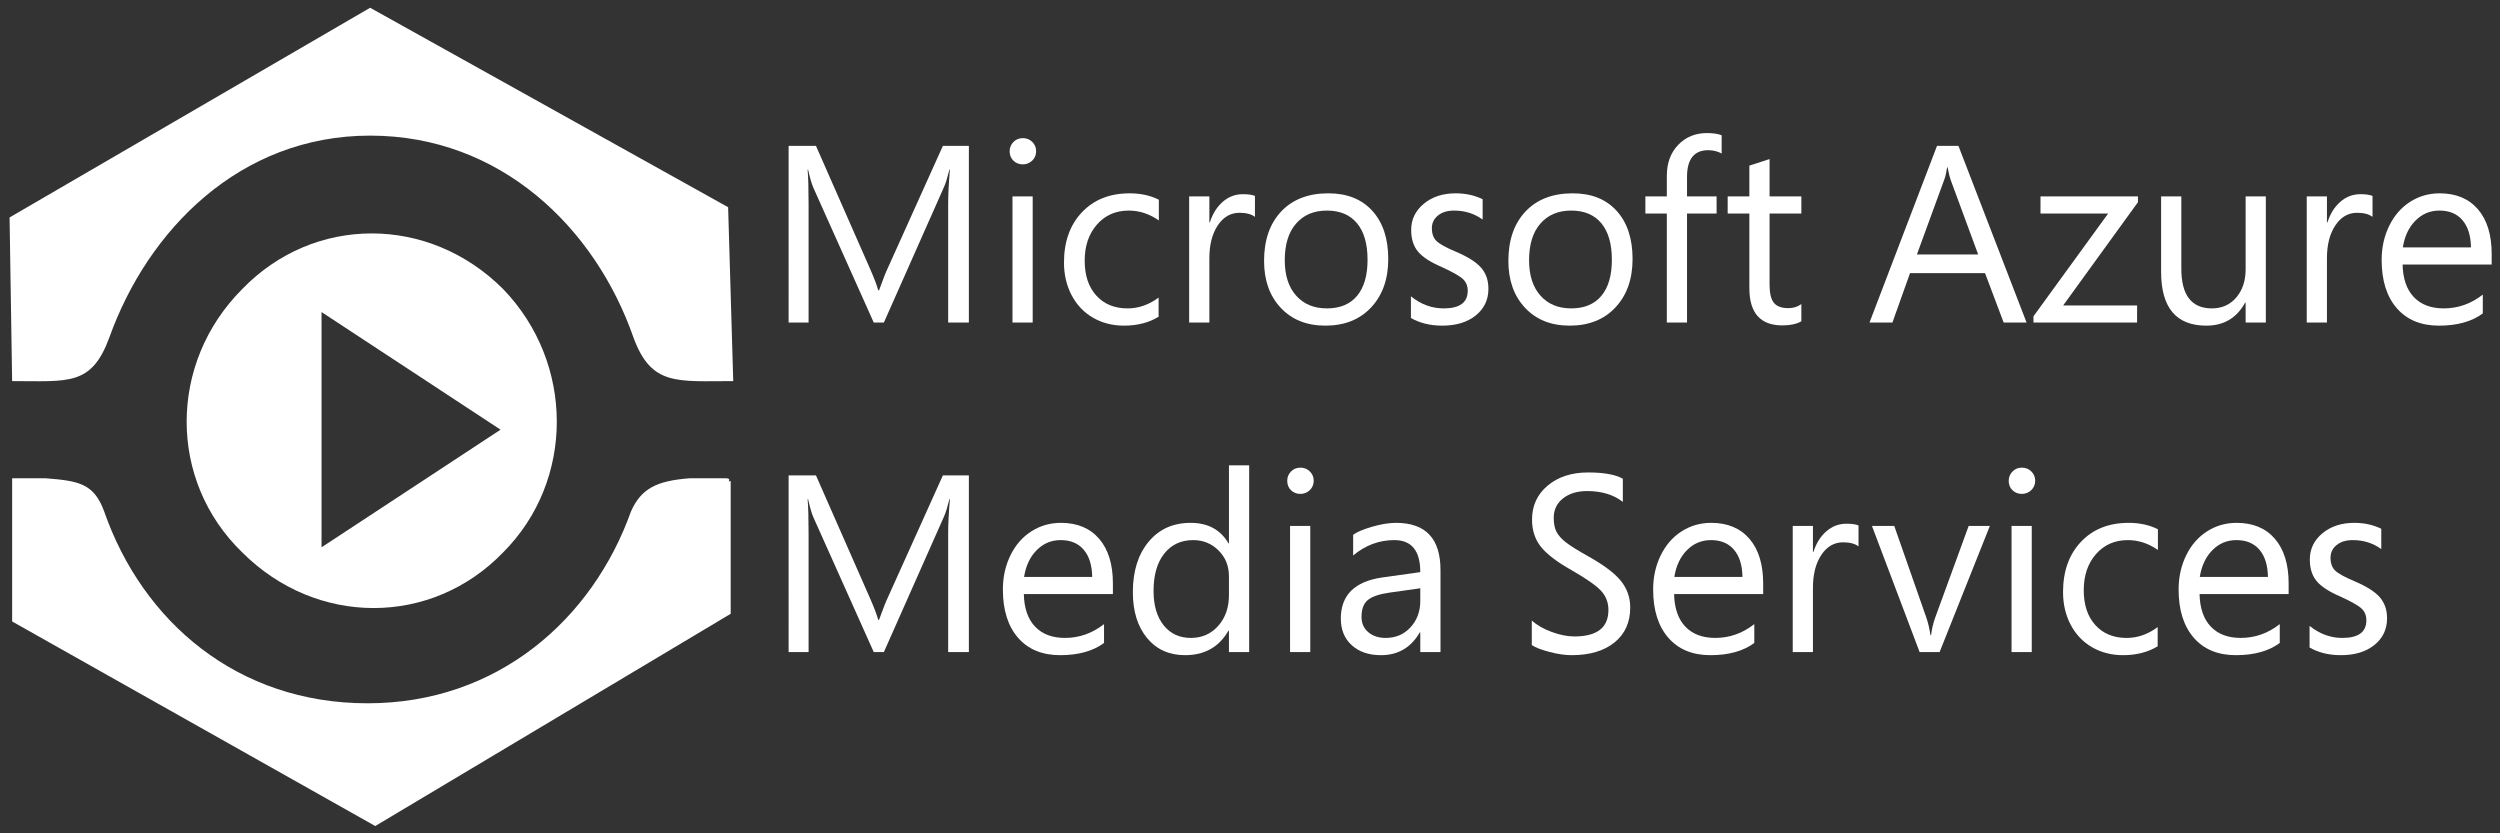 <?xml version="1.0" encoding="utf-8"?>
<!-- Generator: Adobe Illustrator 21.0.2, SVG Export Plug-In . SVG Version: 6.00 Build 0)  -->
<svg version="1.1" id="Layer_1" xmlns="http://www.w3.org/2000/svg" xmlns:xlink="http://www.w3.org/1999/xlink" x="0px" y="0px"
	 width="2400px" height="800px" viewBox="0 0 2400 800" enable-background="new 0 0 2400 800" xml:space="preserve">
<rect x="0" y="0" width="2400" height="800" fill="#333333" stroke="none"/>
<path fill="#FFFFFF" d="M11.644,365.852c54.007,0,76.1,4.91,93.284-41.732c36.823-103.104,125.197-193.933,250.395-193.933l0,0
	c125.197,0,216.027,88.375,252.849,193.933c17.184,46.642,41.732,41.732,95.739,41.732c7.365,0-4.91,0,0,0l-4.91-166.93
	L355.323,7.444L9.189,208.742L11.644,365.852C11.644,365.852,14.099,365.852,11.644,365.852
	C14.099,365.852-0.63,365.852,11.644,365.852z"/>
<path fill="#FFFFFF" d="M11.644,459.136v137.472l348.589,196.388l341.224-203.752V461.591c-4.91,2.455,2.455-2.455-4.91-2.455
	h-34.368c-31.913,2.455-46.642,9.819-56.462,31.913c-36.823,103.104-127.652,184.114-252.849,184.114l0,0
	c-125.197,0-216.027-78.555-252.849-184.114c-9.819-27.003-24.548-29.458-56.462-31.913H11.644"/>
<path fill="#FFFFFF" d="M308.681,525.417V299.571L480.52,412.494L308.681,525.417z M482.975,277.477
	c-71.191-71.191-181.659-71.191-250.395,0c-71.191,71.191-71.191,184.114,0,252.849c71.191,71.191,181.659,71.191,250.395,0
	C551.711,461.591,551.711,348.668,482.975,277.477z"/>
<g>
	<path fill="#FFFFFF" d="M930.115,309.661h-19.87V195.762c0-8.99,0.55-19.948,1.655-32.881h-0.472
		c-1.893,7.649-3.589,13.129-5.086,16.44l-57.837,130.34h-9.699l-57.955-129.394c-1.579-3.469-3.274-9.264-5.086-17.386h-0.473
		c0.63,6.782,0.947,17.821,0.947,33.117v113.663h-19.162V140.053h26.258l52.041,118.276c3.942,8.99,6.505,15.771,7.688,20.343h0.829
		c3.942-10.88,6.661-17.819,8.161-20.816l53.106-117.803h24.956V309.661z"/>
	<path fill="#FFFFFF" d="M994.692,145.139c0,3.628-1.262,6.644-3.784,9.048c-2.524,2.406-5.521,3.608-8.99,3.608
		c-3.548,0-6.546-1.163-8.988-3.488c-2.445-2.326-3.667-5.382-3.667-9.167c0-3.389,1.201-6.327,3.608-8.811
		c2.404-2.485,5.42-3.726,9.048-3.726c3.626,0,6.663,1.222,9.108,3.666C993.47,138.714,994.692,141.671,994.692,145.139z
		 M991.381,309.661h-19.398V188.546h19.398V309.661z"/>
	<path fill="#FFFFFF" d="M1112.259,304.101c-9.385,5.677-20.461,8.516-33.235,8.516c-11.041,0-20.956-2.543-29.746-7.629
		c-8.793-5.085-15.634-12.28-20.521-21.584c-4.89-9.304-7.333-19.753-7.333-31.344c0-20.028,5.736-36.112,17.209-48.256
		c11.473-12.142,26.748-18.215,45.832-18.215c10.566,0,19.91,2.051,28.032,6.151v19.87c-9.069-6.307-18.688-9.462-28.859-9.462
		c-12.538,0-22.73,4.476-30.575,13.425c-7.847,8.95-11.769,20.521-11.769,34.713c0,14.115,3.726,25.273,11.177,33.472
		c7.452,8.202,17.446,12.3,29.984,12.3c10.565,0,20.5-3.469,29.805-10.408V304.101z"/>
	<path fill="#FFFFFF" d="M1204.75,208.18c-3.47-2.601-8.397-3.902-14.784-3.902c-8.596,0-15.574,4.041-20.936,12.123
		c-5.362,8.084-8.042,18.59-8.042,31.52v61.74h-19.398V188.546h19.398v24.957h0.472c2.68-8.357,6.82-14.963,12.42-19.811
		c5.598-4.85,12.023-7.274,19.278-7.274c5.045,0,8.91,0.552,11.591,1.656V208.18z"/>
	<path fill="#FFFFFF" d="M1332.724,248.63c0,19.24-5.46,34.714-16.381,46.423c-10.921,11.709-25.567,17.564-43.939,17.564
		c-17.901,0-32.191-5.696-42.875-17.091c-10.685-11.393-16.026-26.394-16.026-45.003c0-20.028,5.48-35.856,16.44-47.488
		c10.96-11.629,26.06-17.446,45.3-17.446c17.978,0,32.052,5.619,42.224,16.855C1327.639,213.68,1332.724,229.076,1332.724,248.63z
		 M1312.854,249.341c0-15.217-3.37-26.888-10.113-35.01c-6.742-8.12-16.381-12.182-28.919-12.182
		c-12.459,0-22.315,4.159-29.569,12.478c-7.255,8.32-10.882,20.047-10.882,35.186c0,14.509,3.646,25.844,10.941,34.005
		c7.292,8.161,17.129,12.241,29.509,12.241c12.616,0,22.275-4.02,28.979-12.063C1309.502,275.953,1312.854,264.402,1312.854,249.341
		z"/>
	<path fill="#FFFFFF" d="M1428.882,277.254c0,10.488-4.041,19.004-12.123,25.547c-8.084,6.546-18.826,9.817-32.23,9.817
		c-11.434,0-21.449-2.445-30.042-7.333v-20.816c9.54,7.729,20.028,11.591,31.461,11.591c15.376,0,23.064-5.636,23.064-16.913
		c0-4.572-1.498-8.297-4.495-11.177c-2.998-2.877-9.817-6.759-20.461-11.649c-10.725-4.573-18.295-9.481-22.708-14.725
		c-4.418-5.244-6.624-12.201-6.624-20.876c0-10.013,4.021-18.372,12.064-25.074c8.043-6.701,18.254-10.054,30.633-10.054
		c9.54,0,18.174,1.893,25.903,5.677v19.516c-7.886-5.754-17.032-8.634-27.441-8.634c-6.387,0-11.531,1.578-15.435,4.731
		c-3.903,3.154-5.855,7.215-5.855,12.182c0,5.363,1.497,9.483,4.495,12.36c2.996,2.88,9.186,6.289,18.569,10.231
		c11.511,4.89,19.594,10.014,24.246,15.376C1426.557,262.392,1428.882,269.132,1428.882,277.254z"/>
	<path fill="#FFFFFF" d="M1567.264,248.63c0,19.24-5.46,34.714-16.381,46.423s-25.567,17.564-43.939,17.564
		c-17.901,0-32.191-5.696-42.875-17.091c-10.685-11.393-16.026-26.394-16.026-45.003c0-20.028,5.48-35.856,16.44-47.488
		c10.96-11.629,26.06-17.446,45.3-17.446c17.978,0,32.052,5.619,42.224,16.855S1567.264,229.076,1567.264,248.63z M1547.394,249.341
		c0-15.217-3.37-26.888-10.113-35.01c-6.742-8.12-16.381-12.182-28.919-12.182c-12.459,0-22.315,4.159-29.569,12.478
		c-7.255,8.32-10.882,20.047-10.882,35.186c0,14.509,3.646,25.844,10.941,34.005c7.292,8.161,17.129,12.241,29.509,12.241
		c12.616,0,22.275-4.02,28.979-12.063C1544.042,275.953,1547.394,264.402,1547.394,249.341z"/>
	<path fill="#FFFFFF" d="M1652.778,147.387c-3.785-2.129-8.084-3.193-12.893-3.193c-13.562,0-20.343,8.556-20.343,25.665v18.687
		h28.386v16.441h-28.386v104.674h-19.398V204.987h-20.579v-16.441h20.579v-19.634c0-12.3,3.626-22.235,10.882-29.805
		c7.254-7.57,16.479-11.355,27.677-11.355c5.913,0,10.604,0.709,14.076,2.129V147.387z"/>
	<path fill="#FFFFFF" d="M1729.302,308.478c-4.652,2.601-10.724,3.903-18.214,3.903c-21.133,0-31.698-11.905-31.698-35.719v-71.675
		h-20.816v-16.441h20.816v-29.569l19.396-6.269v35.837h30.515v16.441h-30.515v68.363c0,8.122,1.379,13.898,4.141,17.328
		c2.759,3.43,7.372,5.144,13.838,5.144c4.808,0,8.988-1.301,12.536-3.903V308.478z"/>
	<path fill="#FFFFFF" d="M1945.511,309.661h-21.999l-17.86-47.428h-72.03l-16.913,47.428h-21.999l64.815-169.608h20.579
		L1945.511,309.661z M1899.028,244.255l-26.612-72.148c-0.632-1.733-1.537-5.559-2.721-11.473h-0.472
		c-0.711,4.968-1.579,8.793-2.603,11.473l-26.375,72.148H1899.028z"/>
	<path fill="#FFFFFF" d="M2052.431,194.106l-71.793,99.116h70.966v16.44h-99.47v-6.031l71.675-98.642h-64.934v-16.441h93.556
		V194.106z"/>
	<path fill="#FFFFFF" d="M2175.2,309.661h-19.396V290.5h-0.473c-8.043,14.745-20.462,22.117-37.257,22.117
		c-28.938,0-43.407-17.227-43.407-51.686v-72.386h19.398v69.31c0,25.47,9.776,38.203,29.333,38.203
		c9.618,0,17.425-3.488,23.418-10.467c5.992-6.978,8.99-16.066,8.99-27.263v-69.783h19.396V309.661z"/>
	<path fill="#FFFFFF" d="M2277.627,208.18c-3.47-2.601-8.397-3.902-14.784-3.902c-8.596,0-15.574,4.041-20.936,12.123
		c-5.362,8.084-8.042,18.59-8.042,31.52v61.74h-19.398V188.546h19.398v24.957h0.472c2.679-8.357,6.82-14.963,12.419-19.811
		c5.598-4.85,12.023-7.274,19.279-7.274c5.045,0,8.91,0.552,11.591,1.656V208.18z"/>
	<path fill="#FFFFFF" d="M2392,253.954h-85.513c0.314,13.642,3.921,24.069,10.822,31.283c6.899,7.215,16.458,10.822,28.682,10.822
		c13.72,0,26.217-4.414,37.494-13.246v18.096c-10.567,7.806-24.602,11.709-42.106,11.709c-17.268,0-30.751-5.577-40.45-16.735
		c-9.699-11.157-14.548-26.592-14.548-46.305c0-11.985,2.425-22.925,7.274-32.821c4.849-9.895,11.532-17.564,20.047-23.005
		c8.516-5.44,17.978-8.161,28.386-8.161c15.691,0,27.933,5.106,36.724,15.317c8.792,10.213,13.189,24.504,13.189,42.875V253.954z
		 M2372.129,237.513c-0.158-11.196-2.859-19.888-8.101-26.079c-5.245-6.189-12.637-9.285-22.177-9.285
		c-8.99,0-16.677,3.234-23.064,9.699c-6.387,6.466-10.408,15.021-12.064,25.665H2372.129z"/>
	<path fill="#FFFFFF" d="M930.115,626.007h-19.87V512.108c0-8.99,0.55-19.948,1.655-32.881h-0.472
		c-1.893,7.649-3.589,13.129-5.086,16.44l-57.837,130.34h-9.699l-57.955-129.393c-1.579-3.469-3.274-9.264-5.086-17.386h-0.473
		c0.63,6.782,0.947,17.821,0.947,33.117v113.663h-19.162V456.4h26.258l52.041,118.276c3.942,8.99,6.505,15.771,7.688,20.343h0.829
		c3.942-10.88,6.661-17.819,8.161-20.816L905.159,456.4h24.956V626.007z"/>
	<path fill="#FFFFFF" d="M1068.378,570.3h-85.513c0.314,13.642,3.921,24.069,10.822,31.283c6.899,7.216,16.458,10.822,28.682,10.822
		c13.72,0,26.217-4.414,37.494-13.246v18.096c-10.567,7.806-24.602,11.709-42.106,11.709c-17.268,0-30.751-5.577-40.45-16.735
		c-9.699-11.157-14.548-26.592-14.548-46.305c0-11.985,2.425-22.925,7.274-32.821c4.849-9.895,11.533-17.564,20.047-23.005
		c8.516-5.44,17.978-8.161,28.386-8.161c15.691,0,27.932,5.106,36.724,15.317c8.792,10.213,13.189,24.504,13.189,42.875V570.3z
		 M1048.507,553.859c-0.158-11.196-2.859-19.888-8.101-26.079c-5.245-6.189-12.637-9.285-22.177-9.285
		c-8.99,0-16.677,3.234-23.064,9.699c-6.387,6.466-10.408,15.021-12.064,25.665H1048.507z"/>
	<path fill="#FFFFFF" d="M1199.191,626.007h-19.396v-20.58h-0.473c-8.99,15.692-22.868,23.537-41.633,23.537
		c-15.298,0-27.48-5.5-36.547-16.499c-9.069-11-13.602-25.684-13.602-44.058c0-20.028,5.026-36.112,15.081-48.256
		c10.053-12.142,23.516-18.215,40.391-18.215c16.559,0,28.662,6.546,36.311,19.634h0.473v-74.868h19.396V626.007z M1179.794,571.246
		v-17.86c0-10.012-3.332-18.332-9.995-24.956c-6.664-6.623-14.766-9.935-24.306-9.935c-11.671,0-20.934,4.317-27.795,12.951
		c-6.86,8.634-10.29,20.6-10.29,35.896c0,13.879,3.233,24.859,9.699,32.94c6.465,8.084,15.179,12.123,26.139,12.123
		c10.646,0,19.398-3.862,26.258-11.591C1176.364,593.088,1179.794,583.233,1179.794,571.246z"/>
	<path fill="#FFFFFF" d="M1261.168,461.486c0,3.628-1.262,6.644-3.784,9.048c-2.524,2.406-5.521,3.608-8.99,3.608
		c-3.548,0-6.546-1.163-8.988-3.488c-2.445-2.326-3.667-5.382-3.667-9.167c0-3.389,1.201-6.327,3.608-8.811
		c2.404-2.485,5.42-3.726,9.048-3.726c3.626,0,6.663,1.222,9.108,3.666C1259.945,455.061,1261.168,458.017,1261.168,461.486z
		 M1257.857,626.007h-19.398V504.893h19.398V626.007z"/>
	<path fill="#FFFFFF" d="M1382.873,626.007h-19.396v-18.924h-0.473c-8.438,14.589-20.858,21.881-37.256,21.881
		c-11.671,0-21.015-3.173-28.032-9.521c-7.019-6.346-10.526-14.882-10.526-25.607c0-22.549,13.324-35.718,39.977-39.504
		l36.311-5.086c0-20.501-8.32-30.751-24.956-30.751c-14.589,0-27.756,4.928-39.505,14.785v-19.871
		c3.548-2.68,9.619-5.262,18.215-7.747c8.593-2.483,16.242-3.726,22.944-3.726c28.464,0,42.698,15.101,42.698,45.3V626.007z
		 M1363.476,564.741l-29.333,4.139c-10.015,1.42-17.031,3.805-21.052,7.156c-4.021,3.352-6.033,8.773-6.033,16.263
		c0,6.073,2.168,10.94,6.505,14.606c4.336,3.667,9.895,5.5,16.677,5.5c9.619,0,17.564-3.389,23.833-10.171
		c6.269-6.781,9.403-15.258,9.403-25.429V564.741z"/>
	<path fill="#FFFFFF" d="M1565.017,583.192c0,14.272-5.046,25.47-15.139,33.59c-10.094,8.122-23.814,12.182-41.16,12.182
		c-6.31,0-13.425-1.046-21.349-3.134c-7.923-2.088-13.543-4.276-16.853-6.564v-23.536c4.808,4.337,11.136,7.965,18.983,10.88
		c7.845,2.918,15.158,4.377,21.941,4.377c21.762,0,32.643-8.475,32.643-25.429c0-7.096-2.327-13.187-6.978-18.273
		c-4.654-5.086-14.194-11.769-28.623-20.047c-13.956-7.884-23.734-15.376-29.331-22.472c-5.6-7.096-8.398-15.73-8.398-25.903
		c0-13.403,5.006-24.306,15.021-32.703c10.013-8.398,22.946-12.596,38.794-12.596c15.217,0,26.335,2.01,33.354,6.031v22.235
		c-8.832-6.937-20.305-10.408-34.419-10.408c-9.383,0-17.051,2.348-23.004,7.038c-5.954,4.692-8.93,10.901-8.93,18.629
		c0,5.599,0.887,10.094,2.661,13.483c1.774,3.392,4.771,6.742,8.99,10.054c4.218,3.311,11.334,7.767,21.348,13.365
		c14.981,8.358,25.469,16.243,31.462,23.655C1562.02,565.056,1565.017,573.572,1565.017,583.192z"/>
	<path fill="#FFFFFF" d="M1692.637,570.3h-85.513c0.314,13.642,3.921,24.069,10.822,31.283c6.899,7.216,16.458,10.822,28.682,10.822
		c13.72,0,26.217-4.414,37.494-13.246v18.096c-10.567,7.806-24.602,11.709-42.106,11.709c-17.268,0-30.751-5.577-40.45-16.735
		c-9.699-11.157-14.548-26.592-14.548-46.305c0-11.985,2.425-22.925,7.274-32.821c4.849-9.895,11.533-17.564,20.047-23.005
		c8.516-5.44,17.978-8.161,28.386-8.161c15.691,0,27.932,5.106,36.724,15.317c8.792,10.213,13.189,24.504,13.189,42.875V570.3z
		 M1672.766,553.859c-0.158-11.196-2.859-19.888-8.101-26.079c-5.245-6.189-12.637-9.285-22.177-9.285
		c-8.99,0-16.677,3.234-23.064,9.699c-6.387,6.466-10.408,15.021-12.064,25.665H1672.766z"/>
	<path fill="#FFFFFF" d="M1784.182,524.526c-3.47-2.601-8.397-3.902-14.784-3.902c-8.596,0-15.574,4.041-20.936,12.123
		c-5.362,8.084-8.042,18.59-8.042,31.52v61.74h-19.398V504.893h19.398v24.957h0.472c2.68-8.357,6.82-14.963,12.42-19.811
		c5.598-4.85,12.023-7.274,19.278-7.274c5.045,0,8.91,0.552,11.591,1.656V524.526z"/>
	<path fill="#FFFFFF" d="M1910.263,504.893l-48.257,121.115h-19.16l-45.772-121.115h21.408l30.751,87.879
		c1.656,4.654,2.996,10.331,4.021,17.032h0.591c0.709-5.834,1.97-11.314,3.785-16.44l32.289-88.471H1910.263z"/>
	<path fill="#FFFFFF" d="M1953.788,461.486c0,3.628-1.262,6.644-3.784,9.048c-2.524,2.406-5.521,3.608-8.99,3.608
		c-3.548,0-6.546-1.163-8.988-3.488c-2.445-2.326-3.667-5.382-3.667-9.167c0-3.389,1.201-6.327,3.608-8.811
		c2.404-2.485,5.42-3.726,9.048-3.726c3.626,0,6.663,1.222,9.108,3.666C1952.566,455.061,1953.788,458.017,1953.788,461.486z
		 M1950.478,626.007h-19.398V504.893h19.398V626.007z"/>
	<path fill="#FFFFFF" d="M2071.355,620.448c-9.385,5.677-20.461,8.516-33.235,8.516c-11.041,0-20.956-2.543-29.746-7.629
		c-8.793-5.085-15.634-12.28-20.521-21.584c-4.89-9.304-7.333-19.753-7.333-31.344c0-20.028,5.736-36.112,17.209-48.256
		c11.473-12.142,26.748-18.215,45.832-18.215c10.566,0,19.91,2.051,28.032,6.151v19.87c-9.069-6.307-18.688-9.462-28.859-9.462
		c-12.538,0-22.73,4.476-30.575,13.425c-7.847,8.95-11.769,20.521-11.769,34.713c0,14.115,3.726,25.273,11.177,33.472
		c7.452,8.202,17.446,12.3,29.984,12.3c10.565,0,20.5-3.469,29.805-10.408V620.448z"/>
	<path fill="#FFFFFF" d="M2197.082,570.3h-85.513c0.314,13.642,3.921,24.069,10.822,31.283c6.899,7.216,16.458,10.822,28.682,10.822
		c13.72,0,26.217-4.414,37.493-13.246v18.096c-10.567,7.806-24.602,11.709-42.106,11.709c-17.268,0-30.751-5.577-40.45-16.735
		c-9.699-11.157-14.548-26.592-14.548-46.305c0-11.985,2.425-22.925,7.274-32.821c4.849-9.895,11.533-17.564,20.048-23.005
		c8.516-5.44,17.978-8.161,28.386-8.161c15.691,0,27.933,5.106,36.725,15.317c8.792,10.213,13.188,24.504,13.188,42.875V570.3z
		 M2177.211,553.859c-0.158-11.196-2.858-19.888-8.101-26.079c-5.245-6.189-12.637-9.285-22.177-9.285
		c-8.99,0-16.677,3.234-23.064,9.699c-6.387,6.466-10.408,15.021-12.064,25.665H2177.211z"/>
	<path fill="#FFFFFF" d="M2291.583,593.6c0,10.488-4.041,19.004-12.123,25.547c-8.084,6.546-18.826,9.817-32.23,9.817
		c-11.435,0-21.449-2.445-30.042-7.333v-20.816c9.54,7.729,20.028,11.591,31.461,11.591c15.376,0,23.064-5.636,23.064-16.913
		c0-4.572-1.498-8.297-4.495-11.177c-2.998-2.877-9.817-6.759-20.461-11.649c-10.725-4.573-18.295-9.481-22.708-14.725
		c-4.418-5.244-6.624-12.201-6.624-20.876c0-10.013,4.021-18.372,12.064-25.074c8.043-6.701,18.253-10.054,30.633-10.054
		c9.54,0,18.174,1.893,25.903,5.677v19.516c-7.886-5.754-17.032-8.634-27.441-8.634c-6.387,0-11.531,1.578-15.435,4.731
		c-3.904,3.154-5.855,7.215-5.855,12.182c0,5.363,1.497,9.483,4.495,12.36c2.996,2.88,9.186,6.289,18.569,10.231
		c11.511,4.89,19.594,10.014,24.246,15.376C2289.257,578.738,2291.583,585.479,2291.583,593.6z"/>
</g>
</svg>
